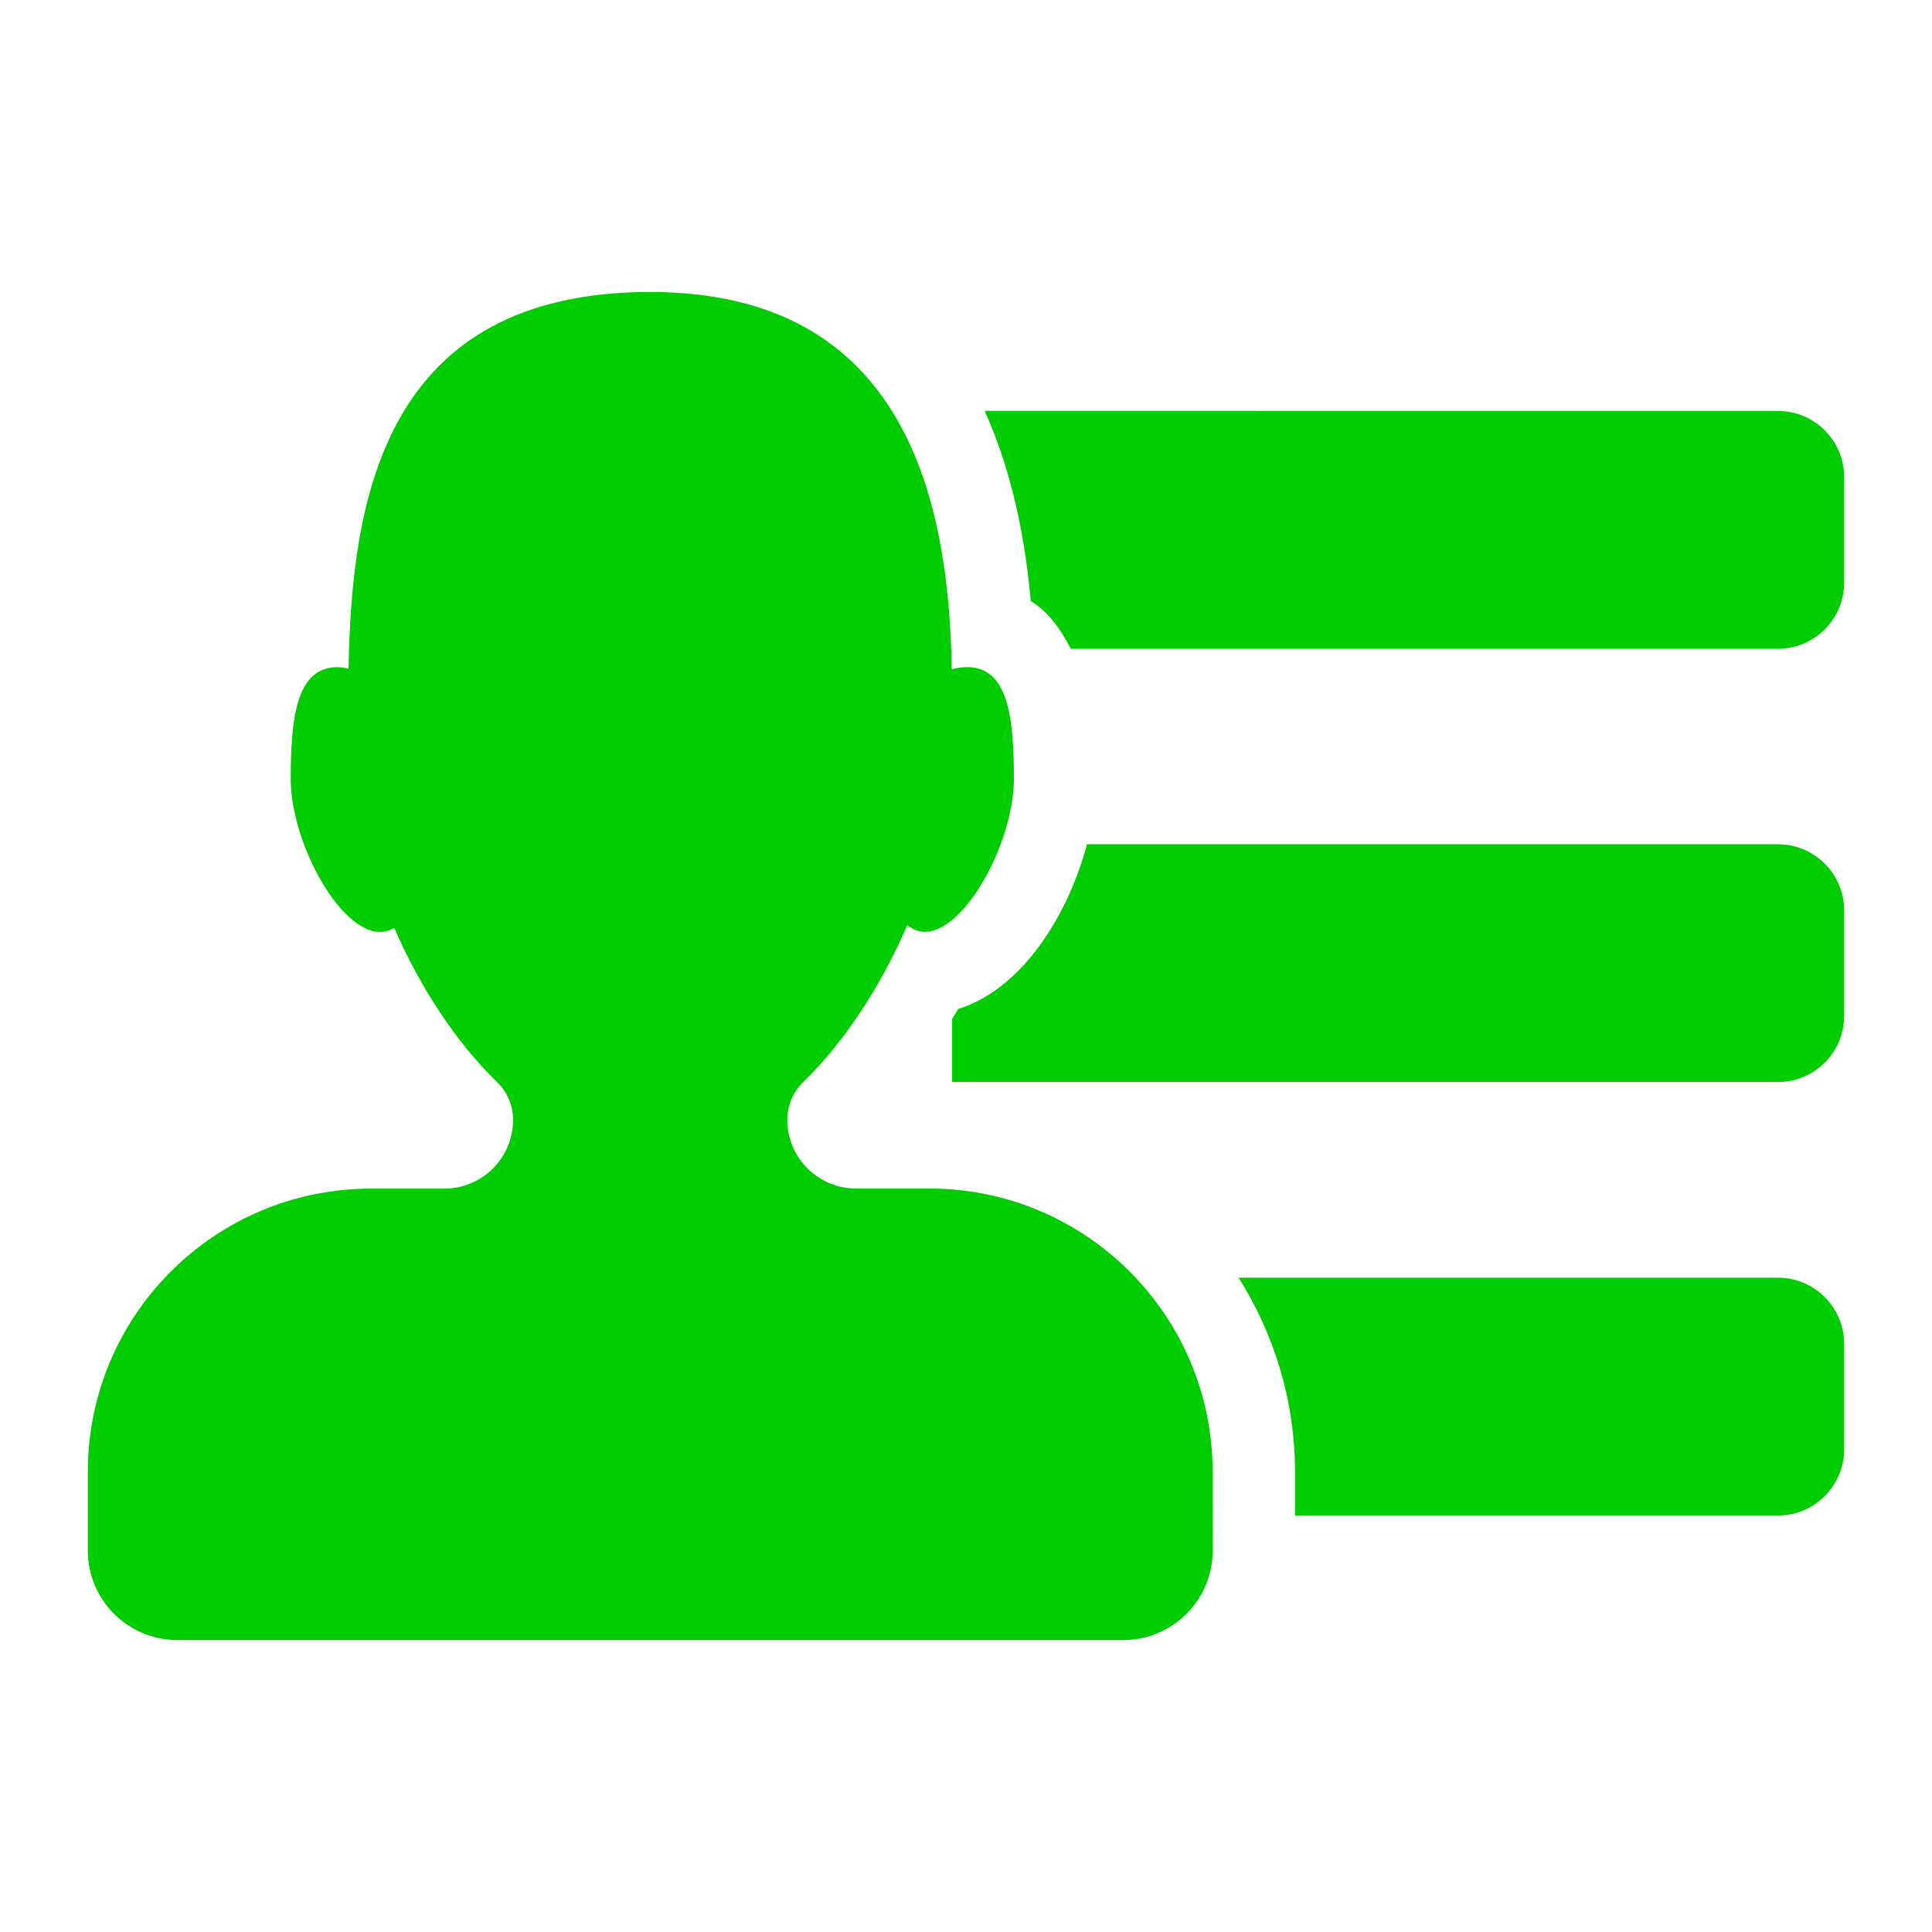 <!DOCTYPE svg PUBLIC "-//W3C//DTD SVG 1.1//EN" "http://www.w3.org/Graphics/SVG/1.1/DTD/svg11.dtd">
<!-- Uploaded to: SVG Repo, www.svgrepo.com, Transformed by: SVG Repo Mixer Tools -->
<svg fill="#00cd00" version="1.1" id="Capa_1" xmlns="http://www.w3.org/2000/svg" xmlns:xlink="http://www.w3.org/1999/xlink" width="800px" height="800px" viewBox="-1.6 -1.6 35.20 35.20" xml:space="preserve" stroke="#00cd00" stroke-width="0">
<g id="SVGRepo_bgCarrier" stroke-width="0"/>
<g id="SVGRepo_tracerCarrier" stroke-linecap="round" stroke-linejoin="round"/>
<g id="SVGRepo_iconCarrier"> <g> <g> <path d="M20.494,25.218c0-2.852-2.312-5.164-5.164-5.164h-1.333c-0.692,0-1.253-0.561-1.253-1.253 c0-0.257,0.104-0.503,0.287-0.683c0.775-0.756,1.427-1.77,1.899-2.862c0.096,0.071,0.199,0.122,0.315,0.122 c0.749,0,1.628-1.654,1.628-2.782s-0.104-2.042-0.854-2.042c-0.088,0-0.183,0.015-0.278,0.039 c-0.053-3.058-0.826-6.873-5.495-6.873c-4.872,0-5.441,3.808-5.495,6.863c-0.068-0.013-0.138-0.028-0.201-0.028 c-0.749,0-0.853,0.914-0.853,2.042s0.879,2.782,1.628,2.782c0.092,0,0.178-0.026,0.258-0.072c0.47,1.075,1.114,2.07,1.878,2.813 c0.184,0.18,0.287,0.426,0.287,0.683c0,0.692-0.561,1.253-1.253,1.253H5.164C2.312,20.054,0,22.366,0,25.218v1.432 c0,0.9,0.73,1.631,1.631,1.631h17.232c0.902,0,1.632-0.73,1.632-1.631L20.494,25.218L20.494,25.218z"/> <path d="M16.34,5.886c0.417,0.923,0.715,2.059,0.84,3.465c0.309,0.19,0.539,0.498,0.729,0.869h12.883 C31.459,10.22,32,9.679,32,9.012V7.095c0-0.667-0.541-1.208-1.208-1.208L16.34,5.886L16.34,5.886z"/> <path d="M15.857,16.784c-0.034,0.063-0.075,0.119-0.11,0.183v1.147h15.045c0.667,0,1.208-0.541,1.208-1.207V14.99 c0-0.667-0.541-1.208-1.208-1.208H18.204C17.863,15.073,17.02,16.423,15.857,16.784z"/> <path d="M21.994,25.218v0.794h8.798c0.667,0,1.208-0.541,1.208-1.208v-1.917c0-0.667-0.541-1.208-1.208-1.208h-9.825 C21.613,22.704,21.994,23.915,21.994,25.218z"/> </g> </g> </g>
</svg>